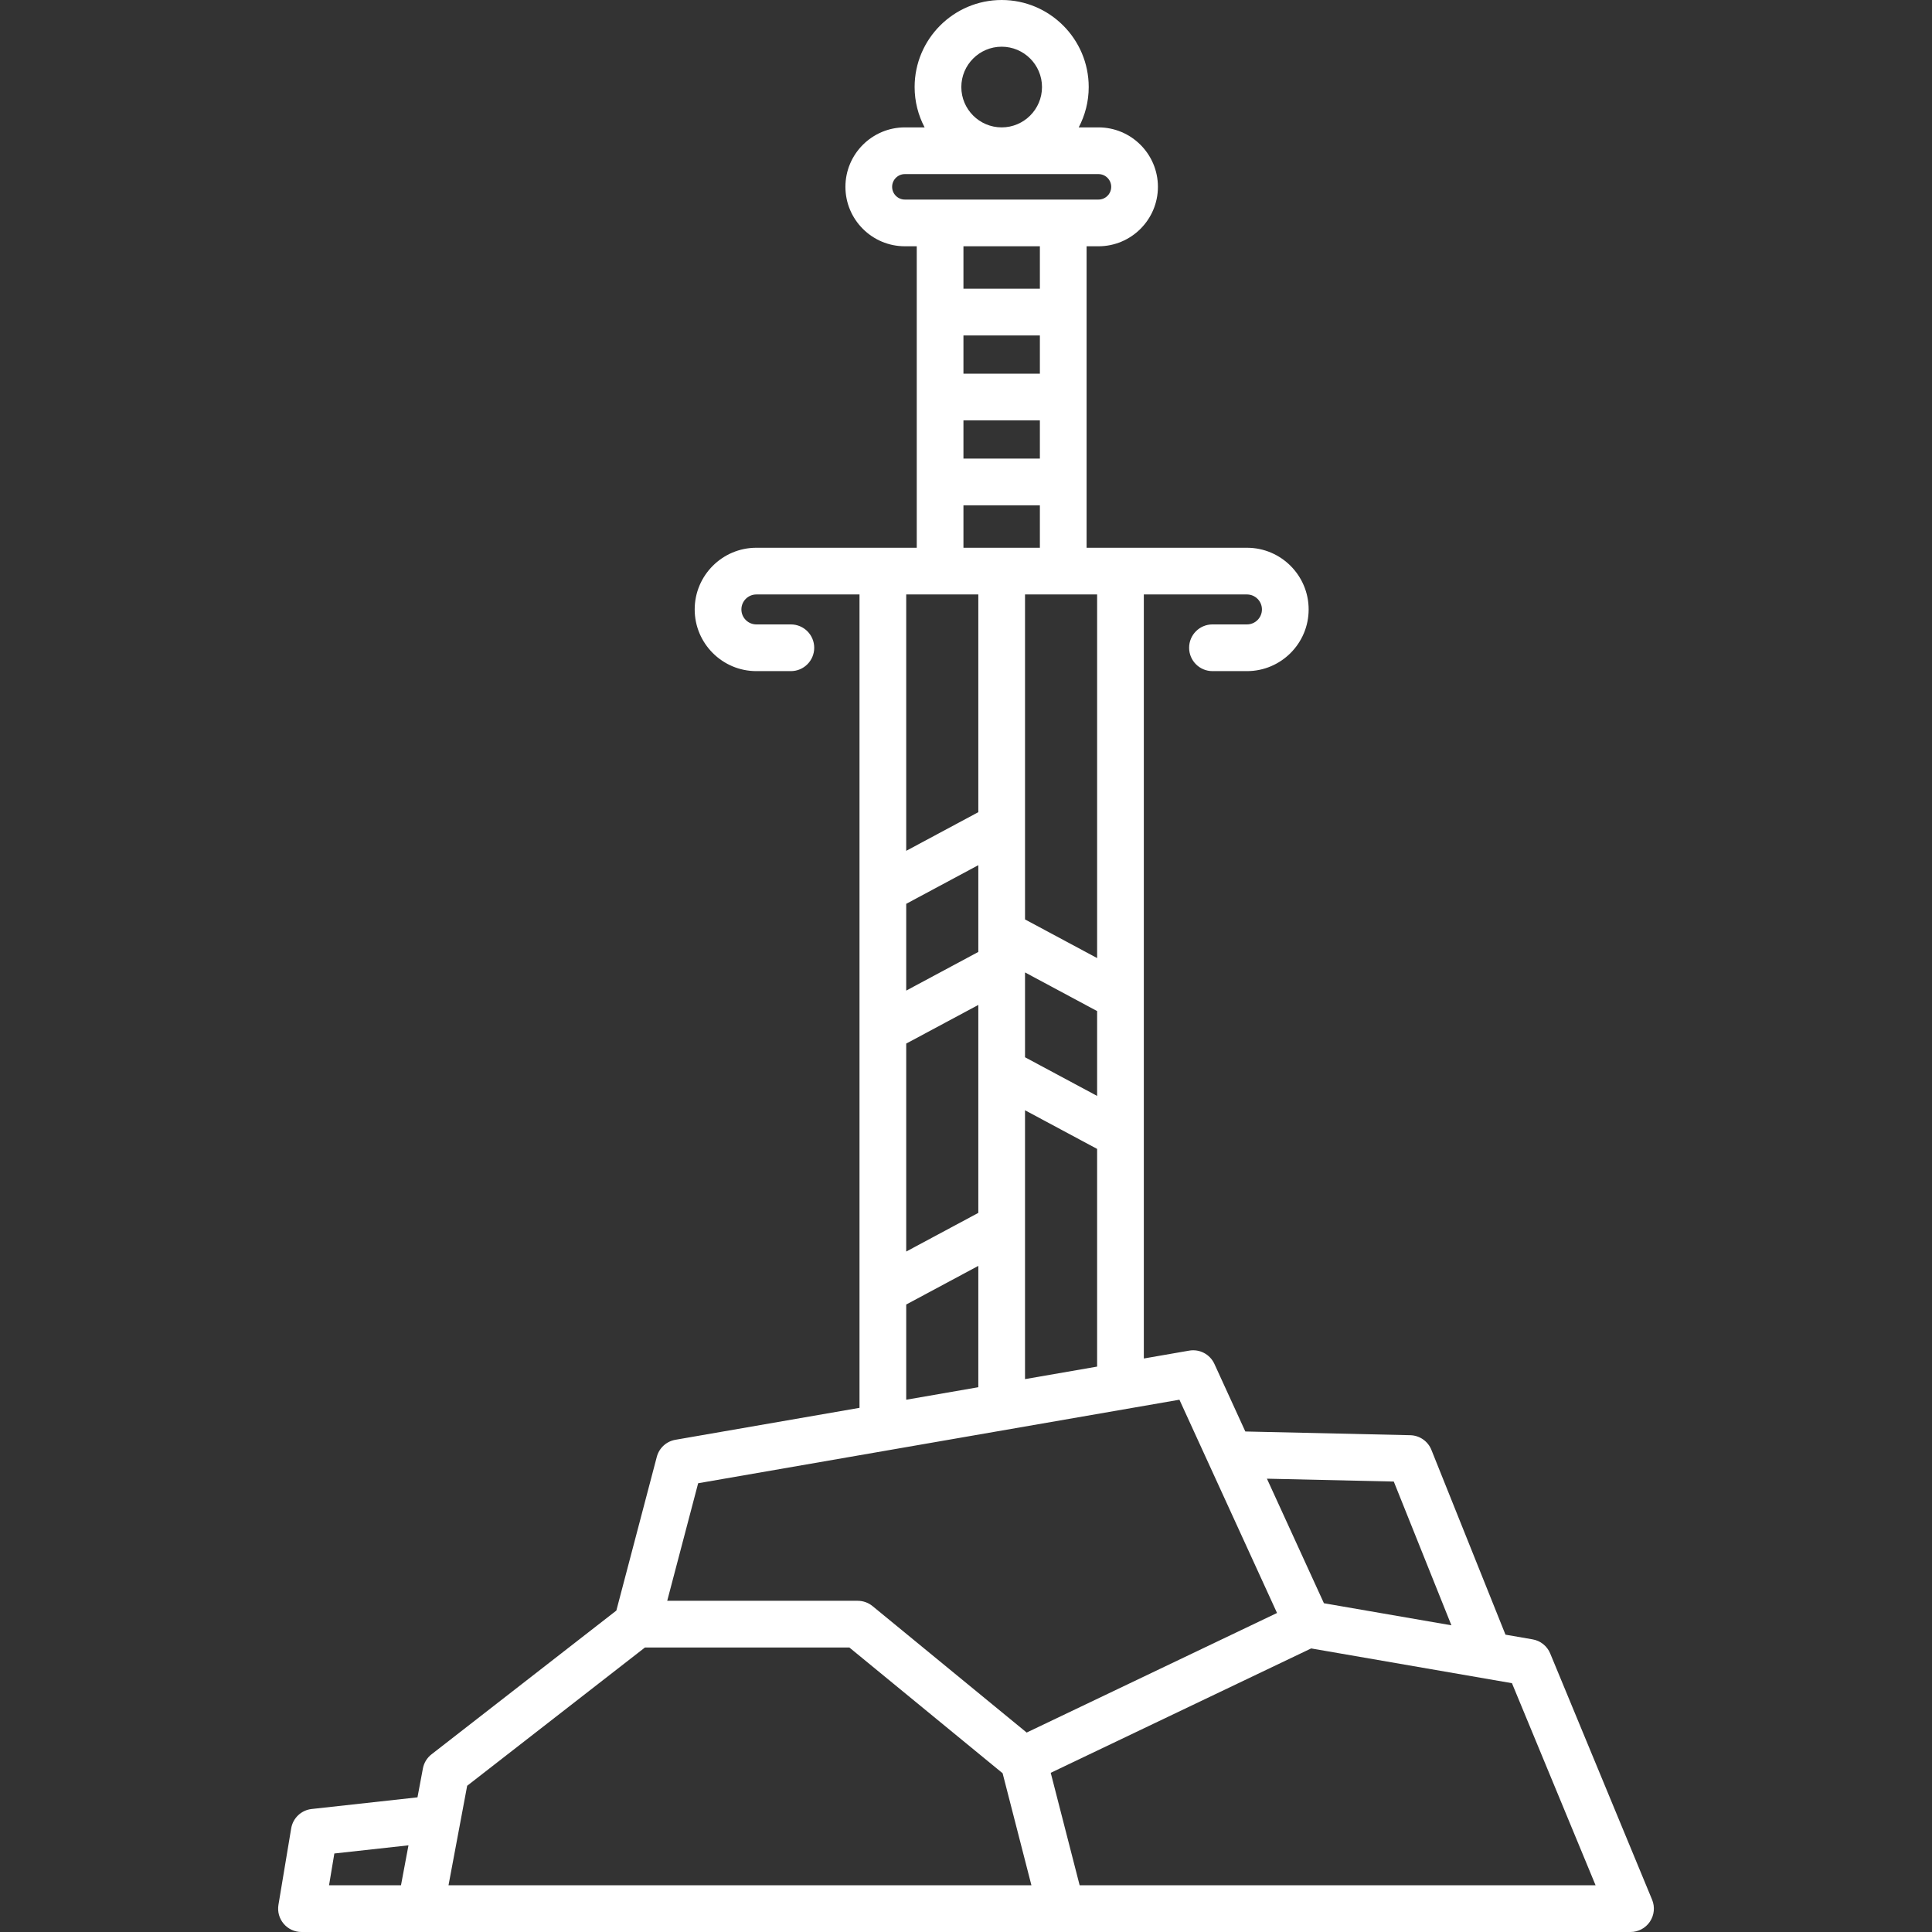 <?xml version="1.0" encoding="iso-8859-1"?>
<!-- Generator: Adobe Illustrator 18.0.0, SVG Export Plug-In . SVG Version: 6.00 Build 0)  -->
<!DOCTYPE svg PUBLIC "-//W3C//DTD SVG 1.1//EN" "http://www.w3.org/Graphics/SVG/1.1/DTD/svg11.dtd">
<svg version="1.1" id="Capa_1" xmlns="http://www.w3.org/2000/svg" xmlns:xlink="http://www.w3.org/1999/xlink" x="0px" y="0px"
	 viewBox="0 0 455 455" style="fill:white; enable-background:new 0 0 455 455;" xml:space="preserve">
<rect x="0" y="0" width="455" height="455" fill="#333333" stroke="none"/>
<path d="M389.082,447.397l-24-58c-0.721-1.743-2.285-2.995-4.144-3.316l-6.386-1.105l-17.447-43.522
	c-0.819-2.044-2.779-3.403-4.981-3.452l-38.841-0.877l-7.282-15.913c-1.04-2.271-3.477-3.559-5.941-3.13l-10.68,1.854V140h24.29
	c1.944,0,3.526,1.582,3.526,3.527s-1.582,3.527-3.526,3.527h-8.124c-3.037,0-5.5,2.462-5.5,5.5s2.463,5.5,5.5,5.5h8.124
	c8.01,0,14.526-6.517,14.526-14.527S301.68,129,293.67,129h-37.77V58h2.799c7.72,0,14-6.28,14-14s-6.28-14-14-14h-4.65
	c1.494-2.843,2.351-6.071,2.351-9.5c0-11.304-9.196-20.5-20.5-20.5s-20.5,9.196-20.5,20.5c0,3.429,0.856,6.657,2.351,9.5h-4.649
	c-7.72,0-14,6.28-14,14s6.28,14,14,14h2.798v71h-37.77c-8.01,0-14.526,6.517-14.526,14.527s6.517,14.527,14.526,14.527h8.124
	c3.037,0,5.5-2.462,5.5-5.5s-2.463-5.5-5.5-5.5h-8.124c-1.944,0-3.526-1.582-3.526-3.527S176.186,140,178.13,140h24.29v191.556
	l-43.36,7.525c-2.12,0.368-3.831,1.938-4.379,4.019l-9.526,36.2l-43.531,33.858c-1.06,0.824-1.781,2.008-2.029,3.328l-1.275,6.801
	l-24.921,2.746c-2.447,0.27-4.418,2.134-4.822,4.563l-3,18c-0.267,1.595,0.184,3.226,1.229,4.459C67.849,454.289,69.383,455,71,455
	h313c1.837,0,3.552-0.917,4.572-2.444S389.784,449.094,389.082,447.397z M328.246,348.917l13.571,33.854l-30.022-5.196
	l-13.424-29.333L328.246,348.917z M241.399,324.791v-63.317l16.98,9.103v51.267L241.399,324.791z M213.42,212.858l16.979-9.102
	v20.433l-16.979,9.102V212.858z M258.38,258.096l-16.98-9.103v-19.98l16.98,9.103V258.096z M213.42,245.772l16.979-9.102v48.974
	l-16.979,9.102V245.772z M258.38,225.634l-16.98-9.103V140h16.98V225.634z M226.899,79h18v9h-18V79z M226.899,99h18v9h-18V99z
	 M226.399,20.5c0-5.238,4.262-9.5,9.5-9.5s9.5,4.262,9.5,9.5s-4.262,9.5-9.5,9.5S226.399,25.738,226.399,20.5z M210.102,44
	c0-1.654,1.346-3,3-3h45.597c1.654,0,3,1.346,3,3s-1.346,3-3,3h-45.597C211.447,47,210.102,45.654,210.102,44z M244.899,58v10h-18
	V58H244.899z M226.899,119h18v10h-18V119z M230.399,140v51.274l-16.979,9.102V140H230.399z M213.42,307.227l16.979-9.102V326.7
	l-16.979,2.947V307.227z M164.42,349.315l113.343-19.671l22.985,50.225l-58.962,28.161l-36.297-29.782
	C204.505,377.441,203.273,377,202,377h-44.865L164.42,349.315z M78.74,436.511l17.459-1.924L94.435,444H77.492L78.74,436.511z
	 M110.022,420.562L151.888,388h48.145l36.089,29.611L242.907,444h-137.28L110.022,420.562z M254.265,444l-6.811-26.488
	l61.334-29.294l47.288,8.185L375.772,444H254.265z"/>
<g>
</g>
<g>
</g>
<g>
</g>
<g>
</g>
<g>
</g>
<g>
</g>
<g>
</g>
<g>
</g>
<g>
</g>
<g>
</g>
<g>
</g>
<g>
</g>
<g>
</g>
<g>
</g>
<g>
</g>
</svg>
